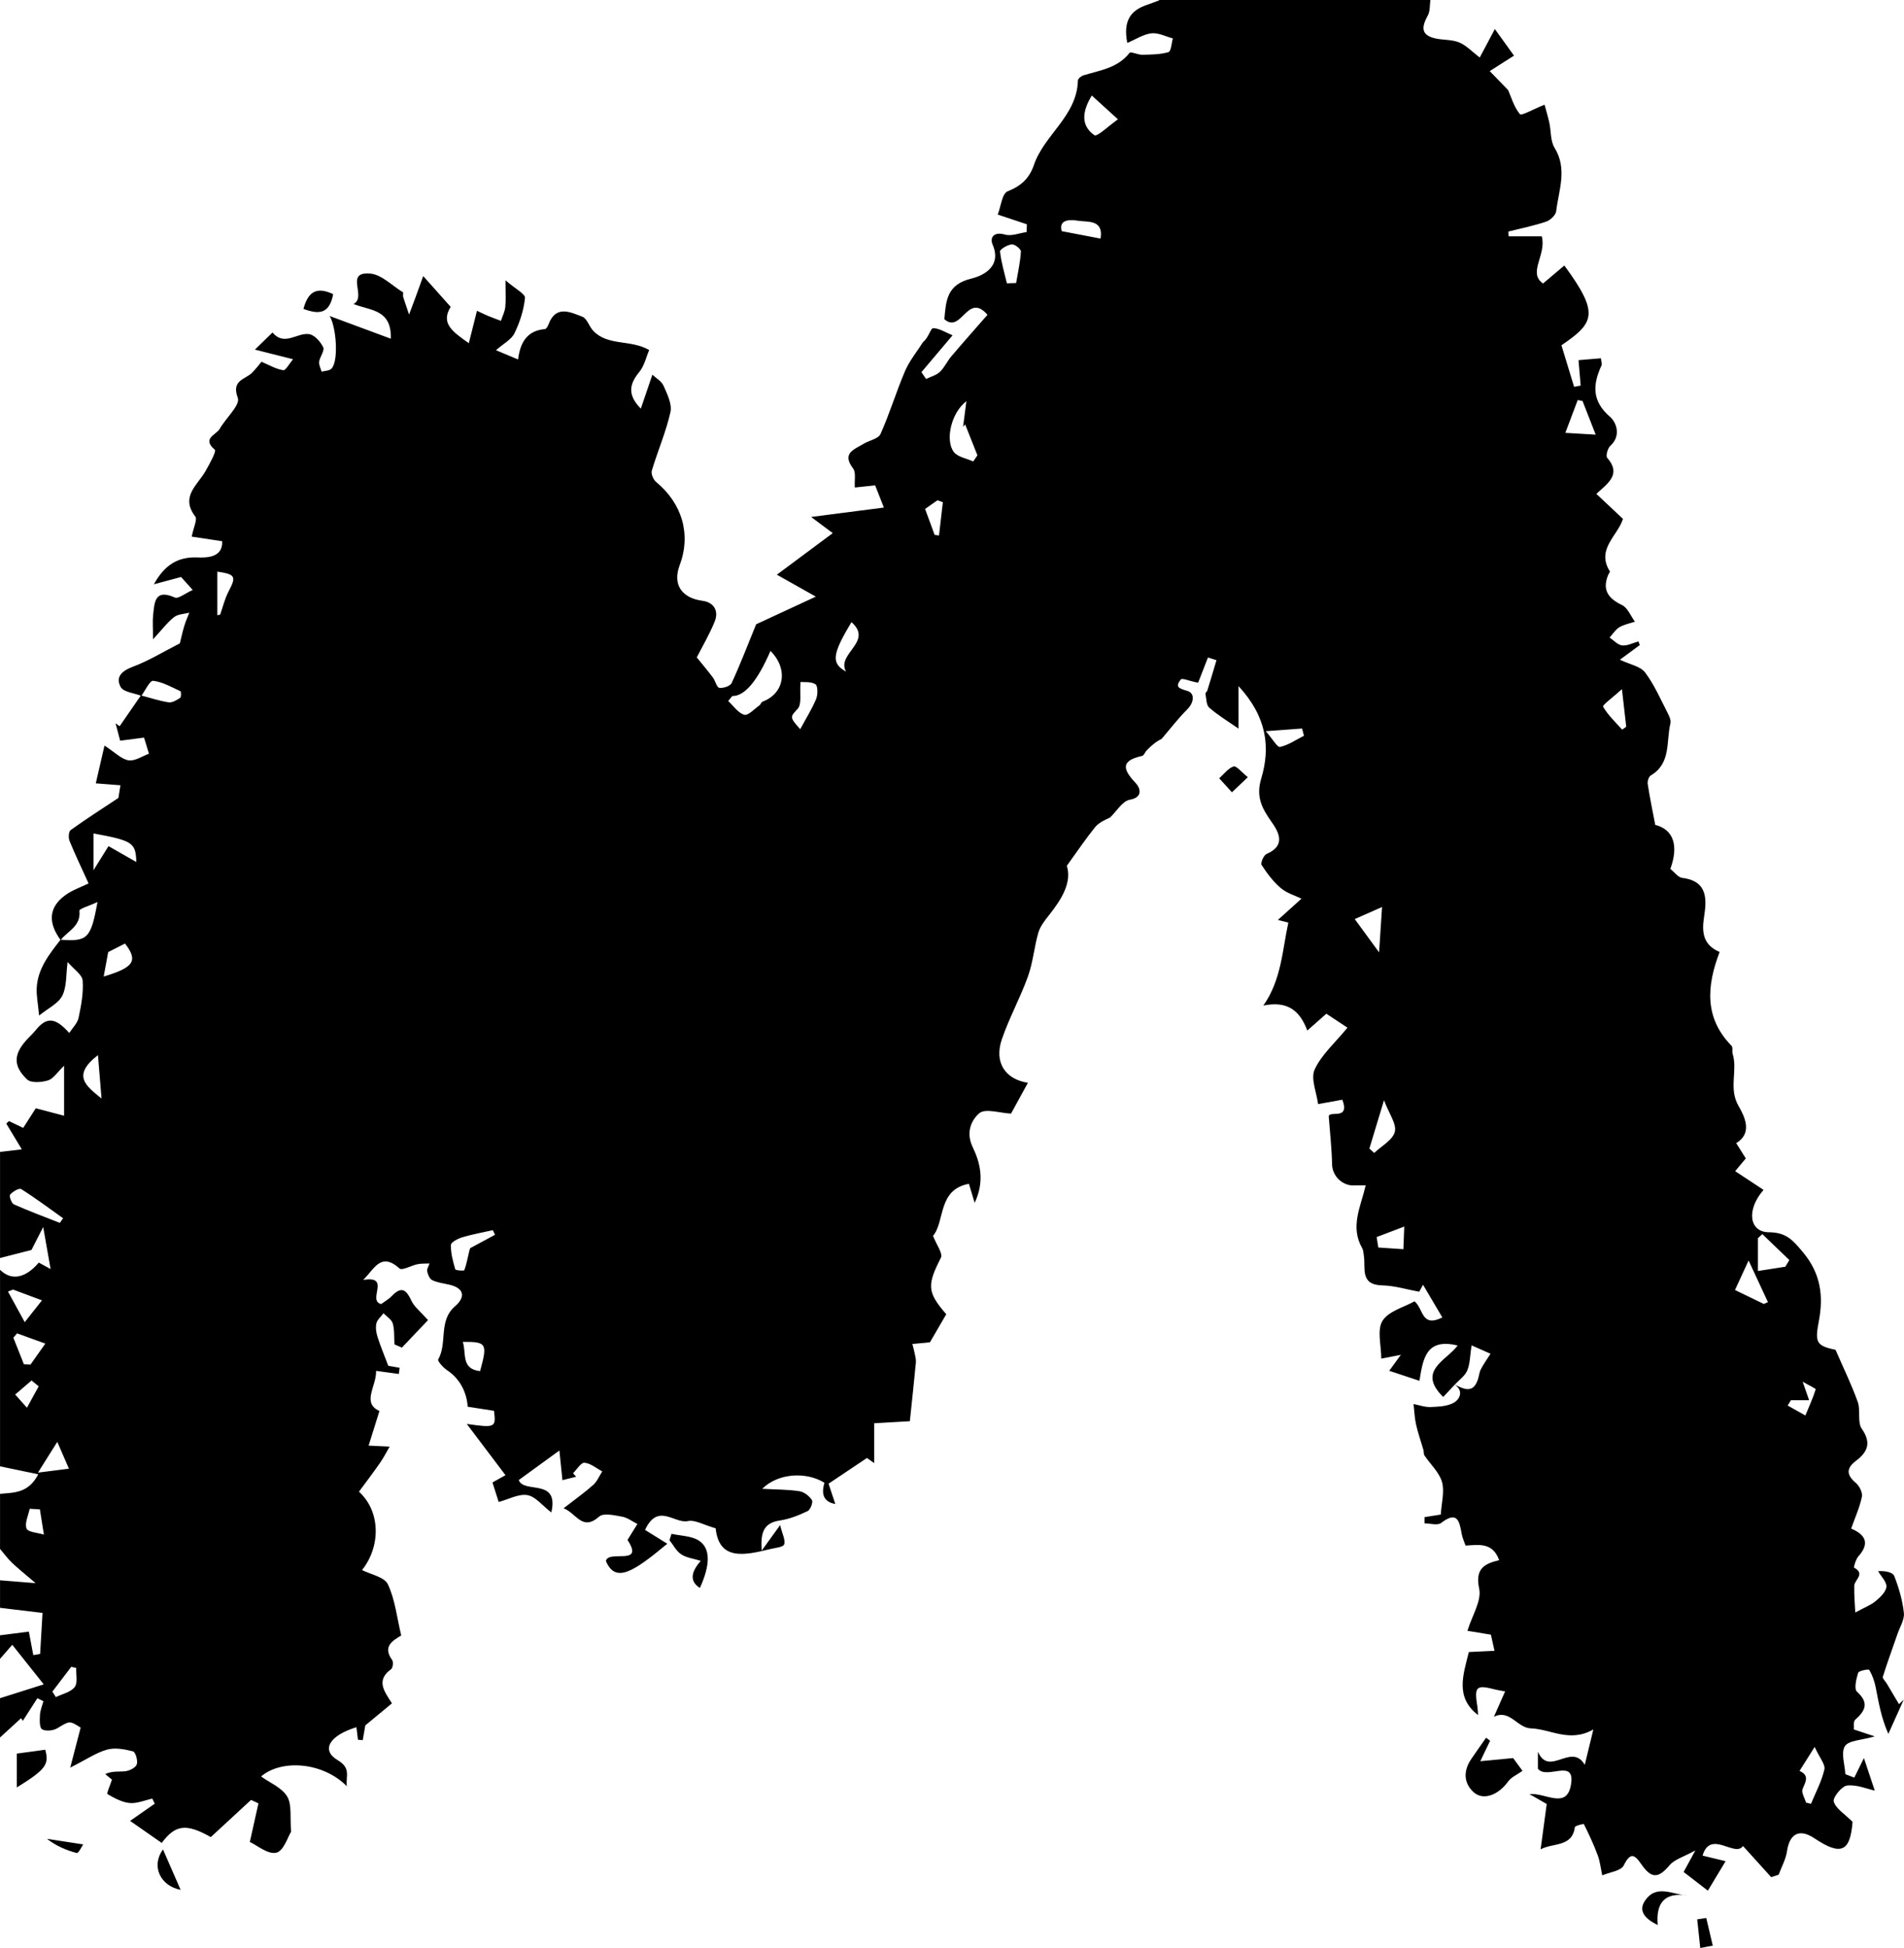 <?xml version="1.0" encoding="UTF-8"?>
<svg id="Layer_1" data-name="Layer 1" xmlns="http://www.w3.org/2000/svg" viewBox="0 0 488.85 500">
  <defs>
    <style>
      .cls-1 {
        fill: #000;
        stroke-width: 0px;
      }
    </style>
  </defs>
  <path class="cls-1" d="M297.63,0C320.84,0,344.04,0,367.25,0c-.19,1.32-.05,2.83-.65,3.94-1.49,2.75-2.02,5,1.82,5.9,2.05.48,4.33.27,6.22,1.05,1.86.78,3.37,2.42,5.28,3.88,1.21-2.29,2.39-4.51,3.88-7.31,1.96,2.72,3.27,4.54,4.92,6.82-2.25,1.43-4.24,2.7-6.23,3.97,1.48,1.53,2.97,3.06,4.72,4.87.77,1.74,1.48,4.3,3.03,6.19.38.46,3.47-1.3,6.32-2.44.37,1.37.87,2.99,1.23,4.65.47,2.14.26,4.65,1.33,6.39,3.37,5.45,1.08,10.88.43,16.29-.12,1.01-1.49,2.32-2.56,2.68-3.17,1.07-6.47,1.73-9.72,2.55.02.41.04.82.06,1.23h8.52c1.27,4.78-3.69,9.36.33,12.1,2.05-1.74,3.7-3.14,5.46-4.62,9.05,12.33,7.75,14.7-.74,20.48,1.08,3.55,2.17,7.1,3.25,10.66.56-.1,1.13-.21,1.69-.31-.18-2.04-.35-4.08-.56-6.53,1.95-.16,3.82-.32,5.76-.48.08.88.32,1.46.14,1.85-2.27,4.91-2.51,9.13,2.2,13.18,1.59,1.37,2.95,4.84.06,7.45-.68.62-1.21,2.6-.8,3.06,3.72,4.23.22,6.51-2.78,9.26,2.34,2.19,4.47,4.19,6.83,6.42-1.27,4.26-6.95,7.78-3.37,13.46.09.15-.27.57-.4.87-1.63,3.89-.03,6.08,3.56,7.81,1.44.7,2.21,2.79,3.28,4.25-1.34.45-2.8.71-3.98,1.42-1.01.61-1.69,1.74-2.52,2.65,1.07.71,2.09,1.9,3.23,2.02,1.34.14,2.78-.65,4.18-1.03.11.31.23.63.34.94-1.54,1.13-3.08,2.27-5.1,3.76,2.57,1.23,5.26,1.68,6.46,3.26,2.37,3.13,3.96,6.87,5.79,10.4.42.81.91,1.88.72,2.67-1.14,4.64.24,10.25-5.05,13.38-.53.31-.89,1.5-.78,2.2.54,3.49,1.26,6.96,1.93,10.48,4.61,1.16,6.1,5.21,3.88,11.3.98.77,1.95,2.17,3.07,2.31,6.67.82,6.25,5.68,5.57,10.12-.63,4.07-.1,7.13,4.01,8.9-3.35,8.76-3.95,16.93,3.07,24.08.39.4.07,1.41.28,2.08,1.33,4.31-1.1,8.84,1.51,13.36,1.54,2.67,3.7,6.95-.6,9.54.95,1.52,1.73,2.75,2.46,3.92-.99,1.19-1.85,2.21-2.73,3.27,2.7,1.78,4.97,3.28,7.29,4.81-4.46,5.08-3.72,10.84,1.37,10.87,4.53.03,6.23,2.11,8.81,5.21,4.54,5.45,5.22,11.25,4.02,17.57-1.04,5.47-.7,6.36,4.28,7.39,2.04,4.71,4.13,8.96,5.71,13.4.77,2.15-.15,5.17,1.03,6.87,2.55,3.67,1.47,5.99-1.54,8.27-2.54,1.93-2.36,3.64.05,5.67.9.76,1.74,2.48,1.52,3.53-.57,2.72-1.75,5.3-2.76,8.15,3.61,1.53,4.9,3.74,1.85,7.14-.67.75-1.23,2.8-1.1,2.88,3,1.63.08,3.14.05,4.66-.06,2.46.18,4.93.26,6.86,2.37-1.29,3.96-1.88,5.2-2.9,1.19-.99,2.67-2.37,2.79-3.69.11-1.26-1.36-2.67-2.13-4.02,1.9-.12,3.78.29,4.16,1.27,1.17,3.03,2.12,6.24,2.46,9.45.18,1.72-1.03,3.61-1.65,5.41-1.26,3.66-2.6,7.3-3.76,10.99-.13.42.65,1.11.99,1.69,1.06,1.77,2.11,3.55,3.17,5.33.4-.39.81-.77,1.21-1.16-1.32,2.93-2.63,5.86-3.95,8.79-1.87-4.22-2.48-8.11-3.25-11.97-.31-1.55-.86-3.11-1.65-4.46-.15-.26-2.68.21-2.85.74-.49,1.56-1.09,4.14-.31,4.85,3.17,2.88,2.18,4.87-.45,7.21-.53.47-.27,1.83-.34,2.49,1.87.62,3.45,1.15,5.35,1.78-3.4,1-6.71,1.01-7.65,2.51-1.07,1.71-.02,4.74.11,7.19.77.29,1.53.59,2.3.88.91-1.84,1.81-3.69,2.47-5.02,1.24,3.74,2.2,6.63,2.78,8.35-1.97-.42-4.62-1.58-7.11-1.3-1.37.16-3.73,3.12-3.42,4.13.57,1.84,2.8,3.16,4.83,5.18-.58,7.62-2.9,8.85-9.77,4.25-3.84-2.57-6.39-1.26-7.06,3.3-.3,2.07-1.4,4.02-2.14,6.03-.64.21-1.28.42-1.92.63-2.41-2.66-4.81-5.32-7.24-8-2.06,3.04-8.36-4.32-10.38,2.47,2.2.53,4.06.98,5.92,1.43-1.47,2.45-2.95,4.89-4.56,7.57-2.59-2-4.37-3.37-6.22-4.8.92-1.69,1.64-3.01,3.01-5.53-3.04,1.68-5.32,2.28-6.58,3.76-2.93,3.45-4.68,3.58-7.36-.31-1.78-2.59-2.81-2.87-4.45.4-.71,1.42-3.61,1.73-5.52,2.55-.37-1.72-.55-3.5-1.15-5.13-1.01-2.75-2.26-5.41-3.56-8.03-.06-.11-2.27.41-2.32.79-.67,5.19-5.58,3.95-8.79,5.69.5-3.74,1.01-7.48,1.57-11.64-1.12-.64-2.77-1.59-4.43-2.53,3.99-.47,9.47,4,10.63-2.28,1.33-7.22-6.12-1.27-8.46-4.24v-4.36c2.93,6.63,8.59-2.52,12.03,3.36.85-3.5,1.46-6.03,2.2-9.08-6.09,3.48-11-.12-16.06-.28-3.49-.12-5.39-4.99-9.47-2.98.92-2.09,1.85-4.18,2.88-6.51-.84-.16-1.63-.26-2.39-.45-5.12-1.32-5.57-.89-4.71,4.54.1.66.11,1.32.16,1.99-5.95-4.55-3.83-10.32-2.37-16.18,2.03-.1,4.11-.2,6.58-.32-.4-1.79-.7-3.16-.92-4.14-2.38-.39-4.27-.7-6.03-.99,1.21-3.94,3.68-7.7,3.02-10.81-1.07-5.05,1.2-6.4,5.13-7.32-1.65-4.63-5.25-3.96-8.63-3.74-.37-1.08-.8-1.99-.98-2.95-.59-3.18-1.03-6.15-5.3-2.86-.91.7-2.81.1-4.25.1,0-.53,0-1.07,0-1.6,1.55-.24,3.1-.49,4.17-.66.18-3,1.01-5.91.31-8.37-.71-2.49-2.98-4.52-4.5-6.8-.25-.37-.13-.97-.27-1.44-.63-2.17-1.4-4.31-1.89-6.51-.38-1.71-.44-3.5-.64-5.25,1.47.28,2.95.84,4.41.77,2.04-.09,4.36-.17,6.01-1.16,1.44-.86,2.5-2.99.15-4.59,2.35,1.15,4.71,2.38,5.95-1.33.29-.87.35-1.84.77-2.64.72-1.37,1.64-2.65,2.47-3.96-1.55-.68-3.1-1.36-4.87-2.15-.4,2.62-.37,4.7-1.11,6.46-.59,1.41-2.1,2.43-3.2,3.63-.95,1.01-1.89,2.01-2.97,3.16-6.83-6.75.83-9.3,3.71-13.21-8.17-1.99-8.89,3.44-9.81,9.06-2.78-.92-5.06-1.68-7.76-2.57,1.08-1.47,1.81-2.47,2.99-4.1-2.12.42-3.51.69-5.03.98,0-3.4-1.14-7.36.31-9.7,1.56-2.51,5.57-3.51,8.22-5.01,2.37,1.91,1.69,6.82,7.15,4.14-1.73-2.92-3.34-5.66-4.96-8.39-.33.6-.65,1.19-.98,1.79-3.16-.57-6.3-1.56-9.47-1.63-5.81-.13-4.25-4.39-4.74-7.58-.1-.66-.11-1.41-.42-1.96-3.17-5.49-.4-10.63.89-16.12-.99,0-1.92-.05-2.85,0-3.11.21-5.72-2.44-5.78-5.37-.08-4.04-.54-8.07-.84-12.11-.35-2.1,5.58,1.13,3.48-4.52-1.75.32-3.36.61-6.23,1.13-.39-3.03-1.95-6.57-.88-8.89,1.76-3.81,5.23-6.83,8.42-10.73-2.1-1.39-3.79-2.5-5.42-3.58-1.76,1.55-3.2,2.83-4.89,4.32-1.94-5.19-5.15-7.67-11.28-6.42,4.65-6.65,4.86-14.19,6.41-21.29-1.1-.28-1.89-.48-2.68-.68,1.81-1.63,3.61-3.26,6.05-5.46-1.6-.79-3.76-1.4-5.32-2.73-1.94-1.65-3.53-3.78-4.92-5.93-.32-.5.53-2.49,1.27-2.81,5.2-2.22,3.02-5.8,1.16-8.42-2.45-3.46-3.88-6.41-2.53-10.91,2.43-8.1,1.44-15.88-5.82-23.76v10.92c-2.77-1.93-5.32-3.46-7.52-5.39-.78-.68-.73-2.34-.97-3.57-.05-.24.39-.54.49-.85.8-2.58,1.57-5.17,2.34-7.76-.73-.23-1.46-.46-2.19-.69-.84,2.14-1.67,4.28-2.52,6.46-.2-.04-.51-.09-.81-.15-1.27-.25-3.32-1.11-3.66-.66-1.54,2-.43,2.27,1.75,2.94,1.92.6,1.69,2.97-.11,4.76-2.35,2.34-4.38,5.01-6.55,7.54-1.55.74-2.7,1.81-3.81,2.93-.45.45-.72,1.34-1.2,1.44-5.92,1.3-4.7,3.73-1.51,7.13.87.93,1.98,3.47-1.66,4.12-1.89.34-3.38,2.96-5.05,4.56-1.4.65-2.92,1.33-3.86,2.49-2.37,2.93-4.48,6.08-7.25,9.9,1.33,4.18-1.24,8.5-4.56,12.66-1.09,1.37-2.26,2.86-2.74,4.48-1.08,3.69-1.37,7.64-2.67,11.24-1.97,5.51-4.85,10.69-6.73,16.22-2,5.92.94,10.21,6.71,11.1-1.63,2.97-3.29,6-4.33,7.91-2.83-.13-6.63-1.42-8.17-.08-1.92,1.66-3.53,4.8-1.68,8.66,1.88,3.93,3.18,8.65.51,14.33-.71-2.37-1.1-3.66-1.47-4.89-8.07,1.47-6.11,9.66-9.22,13.36.87,2.26,2.58,4.51,2.02,5.61-3.55,6.99-3.58,8.81,1.38,14.5-1.6,2.75-3.24,5.58-4.2,7.22-2.32.21-3.41.31-4.5.42.2.8.43,1.6.59,2.41.15.76.38,1.55.31,2.31-.43,4.62-.94,9.24-1.55,15.1-2.24.13-5.57.32-9.16.53v10.22c-.62-.44-1.24-.87-1.86-1.31-3.27,2.19-6.53,4.38-9.85,6.6.59,1.78,1.14,3.42,1.73,5.21q-4.21-.75-2.78-5.44c-4.58-2.87-11.84-2.57-15.98,1.54,3.78.21,6.72.17,9.58.63,1.19.19,2.53,1.23,3.18,2.27.34.54-.4,2.49-1.12,2.83-2.24,1.07-4.66,2.03-7.1,2.4-3.98.6-5.05,2.79-4.67,7.73,1.8-2.5,2.88-3.99,4.72-6.54.56,2.3,1.42,3.84,1.04,4.95-.25.72-2.29.88-3.55,1.19-6.62,1.63-13.17,3.04-14.04-5.32-3.11-.88-5.31-2.25-7.13-1.86-3.45.75-7.68-4.82-11,2.27,1.72,1.07,3.68,2.29,5.71,3.55-8.83,7.36-13.32,10.17-15.76,4.43.65-2.99,10.02,1.44,5.55-5.41,1.03-1.66,1.79-2.87,2.54-4.09-1.31-.65-2.56-1.64-3.93-1.88-1.95-.35-4.77-1.01-5.88-.03-4.4,3.89-5.85-.91-9.15-2.12,2.92-2.27,5.38-4,7.62-6,1-.89,1.56-2.3,2.31-3.47-1.51-.8-2.99-2.09-4.56-2.22-.9-.07-1.95,1.73-2.94,2.7.27.3.53.59.8.89-1.51.38-3.03.76-3.52.88-.25-2.47-.49-4.78-.78-7.61-3.91,2.84-6.95,5.05-10.43,7.58,1.27,3.59,10.42-.63,8.36,8.32-2.33-1.79-4.07-4.1-6.14-4.45-2.25-.38-4.8,1.07-7.38,1.76-.4-1.25-.96-3.03-1.59-5.01,1.17-.65,2.24-1.25,3.34-1.87-3.42-4.53-6.68-8.84-9.94-13.15,7.33,1.03,7.53.94,6.99-3.37-2.31-.36-4.56-.71-6.75-1.05-.29-4.12-2.32-7.41-5.27-9.35-1.01-.66-2.53-2.39-2.31-2.77,2.43-4.25-.02-9.93,4.34-13.68,2.73-2.35,2.39-4.68-1.6-5.55-1.44-.32-2.97-.51-4.27-1.14-.67-.32-1.13-1.44-1.3-2.28-.12-.6.39-1.33.61-2-1.02.05-2.06-.02-3.06.18-1.61.32-3.97,1.71-4.64,1.11-4.81-4.31-6.43.07-9.33,2.94,7.28-1.22.93,5.29,4.61,6.19.83-.62,1.95-1.24,2.8-2.13,2.58-2.67,3.74-1.34,5,1.34.71,1.5,2.21,2.63,4.23,4.91-1.8,1.9-4.26,4.48-6.71,7.06-.64-.28-1.28-.56-1.91-.84-.11-1.79.05-3.66-.43-5.35-.29-1.02-1.55-1.76-2.37-2.63-.64.85-1.6,1.63-1.83,2.58-.26,1.08-.06,2.38.28,3.47.76,2.38,1.73,4.7,2.77,7.44.39.07,1.65.29,2.9.5-.06.53-.12,1.06-.18,1.59-1.82-.25-3.64-.5-5.85-.79.11,3.98-3.76,8.21.86,10.29-1.04,3.31-1.96,6.28-2.78,8.89,2.18.1,3.79.18,5.4.26-.83,1.42-1.58,2.9-2.52,4.24-1.75,2.51-3.6,4.94-5.36,7.33,5.62,5.09,5.58,14.13.79,20.11,2.22,1.14,5.74,1.77,6.63,3.65,1.85,3.91,2.31,8.48,3.43,13.14-2.16,1.32-4.86,2.8-2.33,6.3.36.5.19,2.02-.26,2.35-3.98,2.88-1.77,5.68.21,8.77-2.4,1.98-4.76,3.94-6.84,5.66-.23,1.32-.45,2.56-.66,3.8-.41-.04-.82-.08-1.23-.12-.13-1.05-.26-2.1-.39-3.21-7.03,2.15-9.11,5.9-4.85,8.43,3.48,2.07,2.12,3.91,2.37,6.7-6.19-6.22-16.79-6.96-22-2.49,2.24,1.62,5.33,2.86,6.69,5.13,1.27,2.11.69,5.32,1.02,9.04-.79,1.23-1.91,4.96-3.8,5.4-2.15.5-4.99-1.93-6.8-2.76.91-4.08,1.56-6.99,2.21-9.91-.63-.29-1.27-.59-1.9-.88-3.45,3.18-6.89,6.37-10.33,9.54-6.32-3.56-9.09-3.21-12.6,1.5-2.78-1.93-5.55-3.87-8.12-5.66,2.46-1.71,4.39-3.06,6.33-4.41-.21-.43-.42-.87-.63-1.3-1.95.42-3.94,1.3-5.83,1.12-1.98-.19-3.93-1.27-5.7-2.3-.23-.14.71-2.28,1.17-3.69-.35-.29-1.04-.86-1.73-1.43,1.89-.89,3.59-.53,5.22-.74,1.07-.14,2.62-.93,2.89-1.77.31-.96-.34-3.16-.97-3.32-2.13-.55-4.59-1.02-6.64-.46-2.78.77-5.29,2.52-9.48,4.63,1.12-4.32,1.89-7.27,2.67-10.27-2.91-1.86-2.83-1.72-6,.17-1.05.63-2.99.82-3.92.25-.69-.43-.59-2.44-.52-3.72.07-1.17.57-2.31.89-3.47-.52-.26-1.04-.52-1.55-.78-1.25,1.94-2.5,3.88-3.75,5.82-.14-.23-.29-.46-.43-.69-1.82,1.67-3.64,3.33-5.47,5C0,442.61,0,439.24,0,435.88c3.68-1.16,7.37-2.33,11.23-3.55-3.19-4.01-5.57-7-8.08-10.16-1.52,1.75-2.33,2.68-3.15,3.62,0-2.02,0-4.04,0-6.05,2.54-.33,5.09-.65,7.41-.95.44,2.34.79,4.19,1.14,6.04.58-.1,1.16-.2,1.75-.3.23-3.93.46-7.87.62-10.54-3.96-.48-7.44-.9-10.91-1.31,0-2.35,0-4.71,0-7.06,2.61.21,5.22.42,9.13.73-2.89-2.48-4.57-3.81-6.11-5.28-1.11-1.07-2.02-2.34-3.02-3.51,0-4.71,0-9.42,0-14.13,3.5-.34,7.27-.09,9.81-5.02-3.6-.75-6.71-1.39-9.81-2.04,0-16.82,0-33.63,0-50.45,2.9,2.87,6.51,2.2,9.95-1.85.92.5,1.84,1.01,3.03,1.66-.63-3.58-1.18-6.69-1.9-10.79-1.33,2.6-2.31,4.53-3.01,5.89-3.02.78-5.55,1.42-8.07,2.07,0-9.08,0-18.16,0-27.24,1.56-.18,3.13-.36,5.59-.65-1.26-2.09-2.62-4.35-3.99-6.62.23-.21.47-.43.7-.64,1.23.59,2.46,1.18,3.65,1.75,1.2-1.87,2.34-3.65,3.23-5.04,2.74.73,5.21,1.38,7.27,1.92v-12.84c-1.79,1.71-2.77,3.36-4.13,3.77-1.67.51-4.35.72-5.36-.24-3.83-3.64-3.49-6.77.43-10.76.59-.6,1.19-1.19,1.71-1.83,2.75-3.42,4.97-3.52,8.67.66.85-1.33,2.1-2.5,2.39-3.87.66-3.15,1.29-6.43,1.05-9.59-.12-1.51-2.24-2.87-3.86-4.77-.44,3.28-.19,6.34-1.37,8.66-1.03,2.03-3.68,3.24-5.95,5.09-.32-3.32-.7-5.16-.62-6.97.22-5.01,3.2-8.74,6.12-12.49,6.95.5,7.77-.27,9.5-9.66-1.93.89-4.71,1.7-4.65,2.21.43,3.99-3,5.21-4.83,7.53-3.06-4.18-3.32-8.19,1.16-11.48,1.85-1.36,4.14-2.12,6.02-3.05-1.64-3.61-3.37-7.22-4.89-10.92-.32-.79-.23-2.39.29-2.77,3.89-2.8,7.94-5.39,12.26-8.25.17-1.04.41-2.55.52-3.25-2.09-.16-4.27-.33-6.33-.49.93-4.05,1.61-6.97,2.24-9.7,2.68,1.73,4.31,3.48,6.17,3.78,1.64.26,3.54-1.08,5.25-1.69-.47-1.54-.84-2.76-1.27-4.14-2.06.27-3.99.52-6.13.8-.36-1.37-.77-2.93-1.18-4.48.35.26.7.51,1.04.77,1.82-2.64,3.65-5.28,5.47-7.92,2.37.62,4.71,1.41,7.12,1.78.93.14,2.08-.58,2.96-1.15.29-.19.28-1.61.05-1.71-2.28-1.05-4.59-2.39-6.99-2.66-.86-.1-2.02,2.49-3.04,3.86-1.84-.73-4.6-.96-5.31-2.29-1.38-2.59.33-4.13,3.18-5.2,4.12-1.55,7.94-3.91,12.03-5.99.25-.99.61-2.71,1.11-4.39.35-1.18.87-2.32,1.31-3.48-1.32.35-2.91.36-3.9,1.13-1.71,1.34-3.04,3.15-5.42,5.71,0-3.28-.13-4.74.03-6.17.36-3.24.35-6.89,5.58-4.56.89.4,2.61-1.05,4.59-1.94-1.71-1.9-2.69-2.99-2.99-3.33-3.04.81-5.01,1.34-6.98,1.87,2.68-4.84,6.04-7.09,11.15-6.89,2.31.09,6.61.1,6.38-4.16-3.1-.47-5.59-.84-7.82-1.18.49-2.46,1.49-4.41.92-5.16-3.9-5.1.54-8.02,2.61-11.63,1.03-1.81,2.86-5.13,2.41-5.51-3.44-2.92.37-3.81,1.24-5.35,1.57-2.76,5.33-6.13,4.66-7.94-1.73-4.63,1.92-4.71,3.68-6.5,1.01-1.03,1.89-2.18,2.4-2.79,1.95.82,3.7,1.87,5.57,2.16.64.1,1.58-1.7,2.53-2.81-3.5-.88-6.12-1.55-9.79-2.47,1.96-1.9,3.24-3.15,4.52-4.4,3.05,3.66,6.35-.06,9.42.43,1.39.22,2.92,1.96,3.6,3.38.41.86-.87,2.41-1.05,3.7-.11.8.4,1.7.63,2.55.86-.24,1.98-.21,2.52-.76,1.91-1.91,1.26-10.78-.46-13.53,5.18,1.92,10.37,3.84,15.72,5.83.2-7.64-5.24-7.14-9.57-8.91,3.51-1.87-2.45-8.34,4.25-7.81,2.95.23,5.69,3.16,8.48,4.83,0,.52-.08.88.01,1.18.48,1.51,1,3.01,1.51,4.51.53-1.42,1.07-2.84,1.6-4.27.7-1.92,1.39-3.85,2.03-5.61,2.7,3.03,4.78,5.37,7.05,7.91-2.65,4.24.51,6.39,4.66,9.32.74-2.94,1.34-5.34,2.09-8.32.69.32,1.71.84,2.76,1.28,1.11.47,2.26.87,3.39,1.3.39-1.17.99-2.33,1.12-3.53.19-1.71.05-3.46.05-6.87,2.56,2.22,5.11,3.5,5.01,4.52-.31,3.1-1.32,6.25-2.7,9.07-.8,1.64-2.84,2.67-4.75,4.35,2.6,1.09,3.93,1.65,5.68,2.38.54-4.43,2.35-7.42,6.9-7.8.33-.03.73-.7.89-1.15,1.86-5.07,5.55-3.24,8.7-2.03,1.21.46,1.74,2.49,2.79,3.6,3.76,4,9.5,2.17,14.38,4.95-.78,1.81-1.23,4.03-2.5,5.58-2.47,3.02-3.28,5.76.35,9.47,1.09-3.2,2.04-5.97,2.97-8.71.86.82,2.33,1.63,2.88,2.86.94,2.13,2.21,4.71,1.76,6.74-1.15,5.11-3.28,9.99-4.79,15.03-.24.81.39,2.31,1.11,2.9,6.71,5.53,9.02,13.48,6.04,21.38-1.86,4.93.53,8.41,5.86,9.12,2.87.38,4.27,2.54,3.14,5.32-1.35,3.32-3.19,6.44-4.6,9.21,1.41,1.74,2.83,3.42,4.14,5.17.64.85.98,2.54,1.63,2.64,1.01.15,2.82-.44,3.18-1.23,2.16-4.66,4-9.47,6.29-15.08,4.13-1.92,9.62-4.46,15.32-7.1-3.53-1.99-6.31-3.55-10-5.63,5.63-4.18,9.8-7.28,14.35-10.67-1.9-1.42-3.36-2.51-5.56-4.15,7.06-.91,12.9-1.66,18.69-2.41-.75-1.89-1.5-3.79-2.25-5.7-1.75.18-3.51.37-5.21.55-.13-1.92.33-3.88-.45-4.89-2.99-3.93.31-4.87,2.65-6.3,1.47-.9,3.83-1.29,4.39-2.54,2.37-5.28,4.03-10.86,6.31-16.18,1.15-2.67,3.08-4.99,4.65-7.47,1.32-.96,1.94-3.53,2.52-3.52,1.63.02,3.25,1.11,5.02,1.84-3.11,3.68-5.55,6.57-7.99,9.45.4.58.79,1.16,1.19,1.75,1.2-.58,2.62-.94,3.54-1.81,1.18-1.12,1.87-2.73,2.94-3.99,3.08-3.63,6.24-7.18,9.29-10.67-5.17-5.97-6.65,5-11.08,1.13.44-4.63.53-8.88,6.93-10.42,2.63-.63,7.98-2.87,5.47-8.72-.79-1.85.32-3.39,3.17-2.58,1.66.47,3.69-.38,5.55-.64.02-.67.05-1.33.07-2-2.25-.75-4.49-1.5-7.48-2.49.79-2.01,1.1-5.39,2.54-5.97,3.48-1.39,5.57-3.31,6.76-6.79,2.65-7.76,11.06-12.56,11.28-21.65.01-.46.84-1.14,1.41-1.32,4.24-1.31,8.78-1.86,11.84-5.76.34-.43,2.18.5,3.32.47,2.25-.05,4.58-.06,6.7-.68.66-.19.76-2.29,1.11-3.52-1.84-.48-3.73-1.51-5.49-1.31-2.06.23-4,1.54-6.21,2.47-1.14-5.78.96-8.39,5.05-9.77,1.06-.36,2.09-.77,3.14-1.16ZM188.01,178.66c-.35.42-.7.85-1.05,1.27,1.36,1.25,2.55,3.08,4.14,3.53.98.28,2.58-1.5,3.87-2.4.33-.23.46-.83.8-.96,5.67-2.12,6.67-8.4,2.05-13.03q-5.05,11.65-9.8,11.58ZM248.11,102.98c-3.93,3.02-5.46,9.96-3.25,12.99.97,1.33,3.3,1.68,5.01,2.48.36-.53.72-1.05,1.08-1.58-1.05-2.65-2.1-5.3-3.15-7.95-.18.22-.36.43-.53.65.24-1.88.48-3.76.85-6.59ZM127.11,316.96c-.19-.4-.38-.81-.58-1.21-2.6.59-5.24,1.05-7.79,1.81-1.14.34-2.95,1.27-2.97,1.97-.06,2.08.52,4.21,1.11,6.25.09.31,2.26.45,2.34.24.57-1.56.86-3.23,1.25-4.86.07-.31.19-.6.25-.79,2.18-1.17,4.28-2.3,6.37-3.43ZM280.32,24.51c-2.56,4.21-2.81,7.78.68,10.2.68.47,3.72-2.47,6.03-4.08-2.68-2.44-4.47-4.07-6.72-6.12ZM463.69,462.67c.43.11.85.22,1.28.32,1.2-2.93,2.74-5.77,3.44-8.82.29-1.27-1.21-2.96-2.5-5.78-1.72,2.72-2.8,4.44-3.88,6.15,2.61,1.19,1.56,2.76.78,4.65-.37.89.54,2.3.88,3.48ZM35,221.26c-.16-4.99-.91-5.47-11-7.34v9.45c1.86-2.98,2.96-4.75,3.86-6.19,2.18,1.24,4.38,2.5,7.15,4.08ZM458.39,325.12c.34-.57.68-1.13,1.02-1.7-2.31-2.22-4.61-4.44-6.92-6.65-.38.34-.76.68-1.14,1.02v8.44c2.6-.41,4.82-.76,7.04-1.1ZM15.36,313.88c.28-.4.56-.79.84-1.19-3.57-2.54-7.08-5.17-10.78-7.5-.5-.31-2.18.66-2.83,1.44-.29.35.35,2.22.98,2.5,3.87,1.73,7.86,3.19,11.8,4.75ZM258.52,72.72c.79-.03,1.58-.05,2.37-.08.45-2.69,1.07-5.38,1.23-8.09.04-.61-1.59-1.91-2.35-1.83-1.11.11-3.06,1.28-3.01,1.82.29,2.76,1.12,5.46,1.76,8.18ZM205.46,187.15c1.45-2.69,2.99-5.12,4.08-7.74.46-1.11.46-3.38-.17-3.78-1.18-.74-2.98-.49-3.84-.58-.23,3.02.36,5.68-.71,6.86-1.85,2.06-2.28,2.05.63,5.24ZM351.59,294.81c.41.37.83.75,1.24,1.12,1.86-1.79,4.75-3.31,5.29-5.43.5-2-1.47-4.62-2.78-8.1-1.6,5.3-2.67,8.85-3.75,12.4ZM217.23,172.39c-2.62-4.59,7.13-7.65,1.38-12.71-4.94,8.27-5.28,10.53-1.38,12.71ZM354.85,232.8c-2.71,1.2-4.81,2.12-7.02,3.1,2.22,3.03,3.88,5.29,6.25,8.54.24-3.59.46-6.95.76-11.64ZM32.09,242.18c-1.82.92-3.39,1.72-4.31,2.19-.43,2.32-.8,4.3-1.16,6.28,7.75-2.32,8.91-4.02,5.48-8.47ZM409.69,111.56c-1.55-3.97-2.46-6.3-3.37-8.63-.41-.09-.83-.17-1.24-.26-1.06,2.81-2.12,5.62-3.18,8.43,2.11.12,4.23.25,7.8.46ZM353.45,317.52c.14.89.28,1.79.43,2.68,2.15.14,4.29.29,6.44.43.07-1.94.15-3.87.22-5.81-2.36.9-4.72,1.8-7.09,2.7ZM6.14,350.15c.56.04,1.12.07,1.68.11,1.08-1.53,2.17-3.06,3.82-5.4-2.83-1.03-5.04-1.83-7.25-2.62-.32.37-.64.74-.96,1.11.9,2.27,1.8,4.53,2.7,6.8ZM445.46,331.11c2.9,1.4,5.15,2.49,7.4,3.58.35-.16.71-.32,1.06-.47-1.48-3.19-2.96-6.37-4.97-10.69-1.5,3.25-2.53,5.49-3.5,7.59ZM118.81,344.42c1.01,2.85-.56,6.95,4.45,7.51,1.95-7.11,1.7-7.55-4.45-7.51ZM3.38,330.99c-.44.17-.89.34-1.33.52,1.27,2.31,2.54,4.62,4.3,7.85,1.99-2.51,3.16-4,4.43-5.6-3-1.12-5.2-1.94-7.41-2.76ZM416.49,187.28c.35-.25.69-.5,1.04-.74-.31-2.73-.62-5.46-1.1-9.65-2.22,2.01-5.06,4.11-4.85,4.48,1.25,2.19,3.2,3.99,4.92,5.92ZM282.57,61.24c.83-4.95-3.35-4.2-5.76-4.58-1.65-.26-5.11-.59-4.22,2.67,3.64.7,6.72,1.29,9.98,1.91ZM55.8,157.92c.24-.06.48-.11.73-.17.69-1.96,1.17-4.04,2.12-5.86,2.07-3.95,1.84-4.47-2.85-5.17v11.2ZM25.15,270.82c-6.84,5.29-3.01,7.93.92,11.14-.32-3.8-.58-7.05-.92-11.14ZM17.7,376.97c-.88-2.03-1.73-3.97-2.99-6.88-1.94,3.07-3.18,5.04-4.97,7.89,3.31-.42,5.16-.65,7.97-1.01ZM10.24,387.41c-.87-.05-1.75-.1-2.62-.15-.34,1.72-1.35,3.71-.8,5.07.39.96,2.89,1.07,4.45,1.56-.34-2.16-.68-4.32-1.03-6.48ZM459.83,359.39c-.28.46-.56.91-.85,1.37,1.52.85,3.04,1.7,4.55,2.55.92-2.22,1.93-4.41,2.64-6.69.07-.23-1.7-1.02-3.34-1.98.7,2.01,1.1,3.13,1.66,4.75h-4.66ZM324.98,187.67c1.77,2.02,2.98,4.2,3.67,4.05,2.15-.48,4.11-1.85,6.14-2.87-.16-.62-.32-1.24-.48-1.86-2.55.19-5.1.38-9.33.69ZM13.45,434.19c.3.47.59.94.89,1.41,1.67-.82,3.83-1.26,4.84-2.59.84-1.09.31-3.23.38-4.9-.42-.09-.85-.19-1.27-.28-1.61,2.12-3.23,4.24-4.84,6.36ZM9.94,355.84c-.61-.5-1.22-1.01-1.83-1.51-1.4,1.2-2.8,2.4-4.21,3.61,1.01,1.13,2.02,2.25,3.02,3.38,1-1.83,2.01-3.65,3.01-5.48ZM237.52,130.64c.99,2.69,1.72,4.67,2.44,6.65.38.05.75.1,1.13.15.33-2.85.66-5.69.99-8.54-.46-.16-.92-.32-1.39-.49-1.27.89-2.54,1.78-3.17,2.22Z"/>
  <path class="cls-1" d="M382.58,446.8c-.61,1.29-1.23,2.57-2.51,5.25,3.31-.31,5.62-.53,8.43-.8.77,1.05,1.99,2.72,2.4,3.28-1.36.97-2.87,1.59-3.68,2.72-2.5,3.48-6.42,5.02-8.91,2.72-2.61-2.42-2.57-5.54-.54-8.52,1.24-1.82,2.52-3.61,3.78-5.42.34.26.68.52,1.03.77Z"/>
  <path class="cls-1" d="M179.69,407.57q-3.8-2.38.23-6.94c-1.88-.59-3.68-.79-5.02-1.68-1.26-.83-2.03-2.39-3.01-3.63.17-.54.35-1.08.52-1.63,2.38.54,5.12.5,7.04,1.75,3.05,1.98,2.91,6.3.25,12.13Z"/>
  <path class="cls-1" d="M4.32,458.78v-8.68c2.46-.34,4.79-.66,7.29-1,1.06,3.76.16,5.08-7.29,9.68Z"/>
  <path class="cls-1" d="M433.32,486.54c-5.95-.97-8.21,1.92-7.7,7.55-3.64-1.73-4.82-3.79-3.39-6.04,2.95-4.63,7.13-1.74,11.09-1.51Z"/>
  <path class="cls-1" d="M320.38,199.48c-1.68,1.59-2.88,2.74-4.08,3.88-1.09-1.2-2.18-2.39-3.27-3.59,1.21-1.08,2.29-2.58,3.7-3.05.69-.23,2.02,1.47,3.65,2.76Z"/>
  <path class="cls-1" d="M46.37,485.06c-5.12-.95-7.69-6.03-4.52-10.36,1.57,3.61,3.07,7.05,4.52,10.36Z"/>
  <path class="cls-1" d="M438.08,492.29c.56,2.36,1.11,4.73,1.67,7.09-1.07.21-2.14.41-3.21.62-.26-2.45-.52-4.9-.78-7.36.78-.12,1.55-.23,2.33-.35Z"/>
  <path class="cls-1" d="M21.35,473.41c-.26.37-1.21,2.32-1.63,2.21-2.73-.7-5.34-1.85-7.67-3.64,2.8.43,5.6.86,9.29,1.43Z"/>
  <path class="cls-1" d="M85.54,75.5c-.98,5.27-3.82,5.18-7.63,3.79,1.15-4.3,3.29-5.85,7.63-3.79Z"/>
</svg>